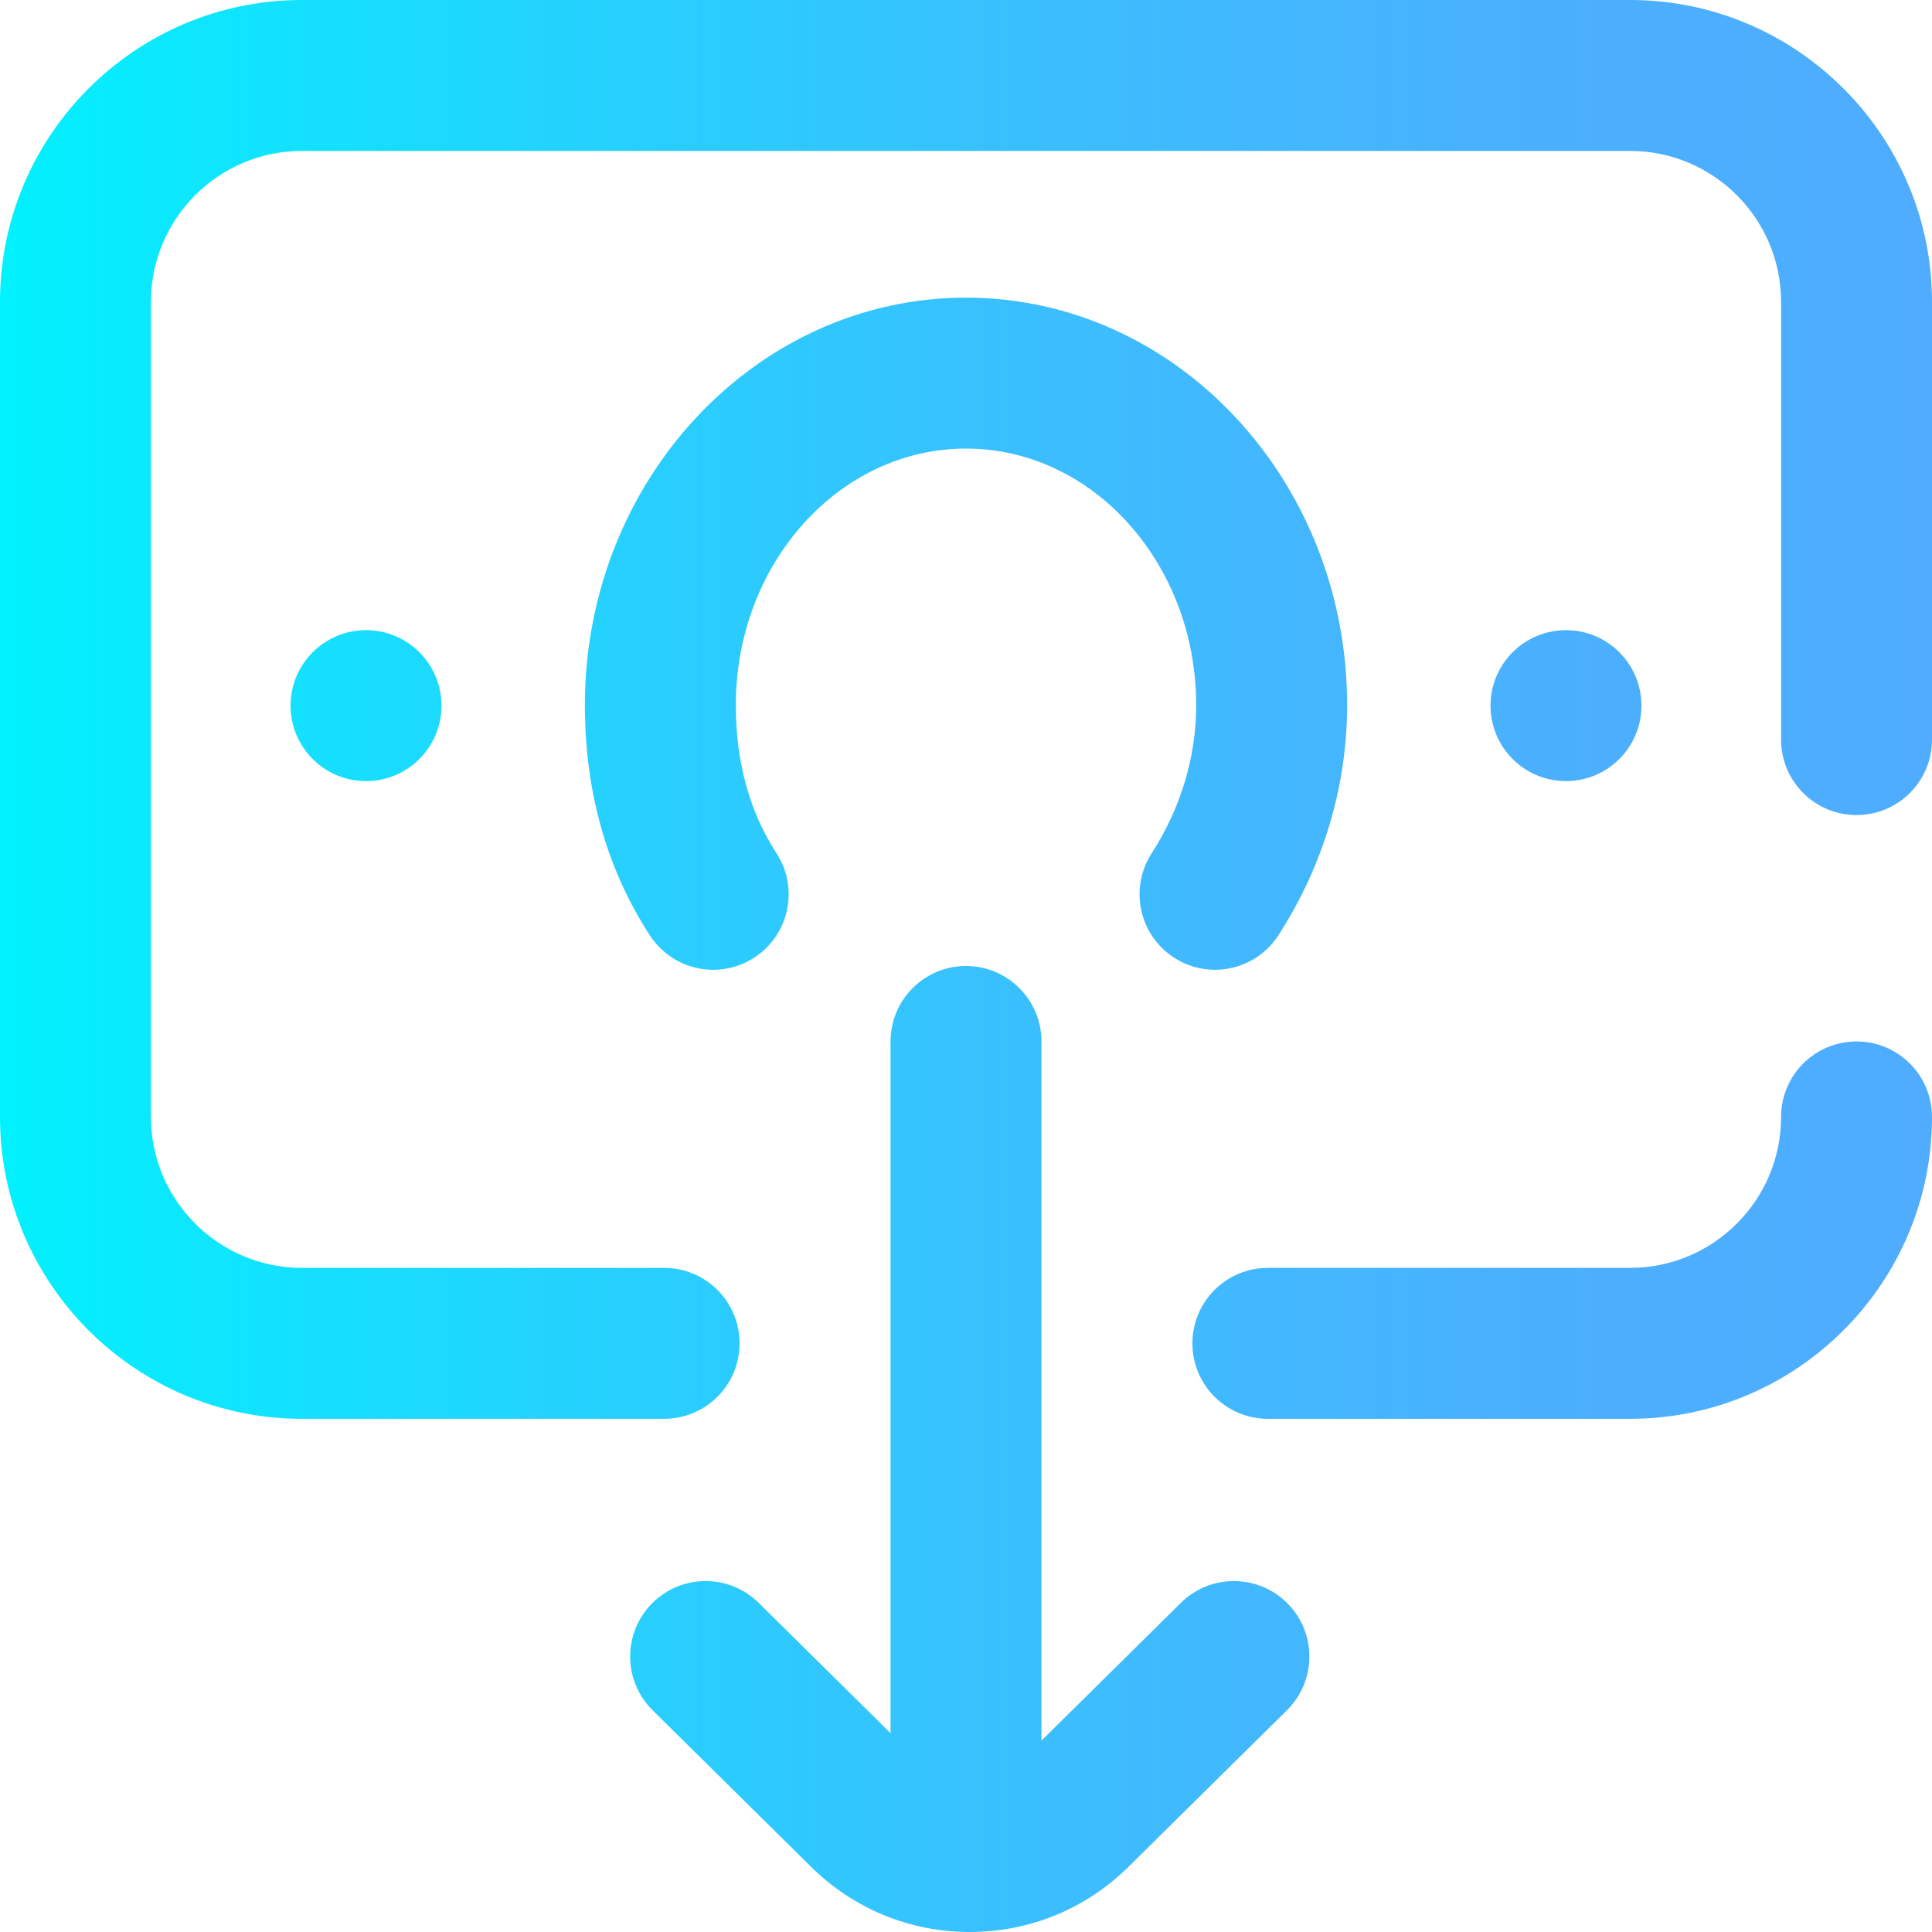 <?xml version="1.0" encoding="iso-8859-1"?>
<!-- Generator: Adobe Illustrator 19.0.0, SVG Export Plug-In . SVG Version: 6.00 Build 0)  -->
<svg version="1.1" id="Capa_1" xmlns="http://www.w3.org/2000/svg" xmlns:xlink="http://www.w3.org/1999/xlink" x="0px" y="0px"
	 viewBox="0 0 512 512" style="enable-background:new 0 0 512 512;" xml:space="preserve">
<linearGradient id="SVGID_1_" gradientUnits="userSpaceOnUse" x1="0" y1="258" x2="512" y2="258" gradientTransform="matrix(1 0 0 -1 0 514)">
	<stop  offset="0" style="stop-color:#00F2FE"/>
	<stop  offset="0.021" style="stop-color:#03EFFE"/>
	<stop  offset="0.293" style="stop-color:#24D2FE"/>
	<stop  offset="0.554" style="stop-color:#3CBDFE"/>
	<stop  offset="0.796" style="stop-color:#4AB0FE"/>
	<stop  offset="1" style="stop-color:#4FACFE"/>
</linearGradient>
<path style="fill:url(#SVGID_1_);" d="M512,80v116c0,11.046-8.954,20-20,20s-20-8.954-20-20V80c0-22.056-17.944-40-40-40H80
	c-22.056,0-40,17.944-40,40v216c0,22.056,17.944,40,40,40h96c11.046,0,20,8.954,20,20s-8.954,20-20,20H80c-44.112,0-80-35.888-80-80
	V80C0,35.888,35.888,0,80,0h352C476.112,0,512,35.888,512,80z M492,276c-11.046,0-20,8.954-20,20c0,22.056-17.944,40-40,40h-96
	c-11.046,0-20,8.954-20,20s8.954,20,20,20h96c44.112,0,80-35.888,80-80C512,284.954,503.046,276,492,276z M435,187
	c0-11.046-8.954-20-20-20s-20,8.954-20,20s8.954,20,20,20S435,198.046,435,187z M77,187c0,11.046,8.954,20,20,20s20-8.954,20-20
	s-8.954-20-20-20S77,175.954,77,187z M312.942,424.774L276,461.28V276c0-11.046-8.954-20-20-20s-20,8.954-20,20v183.303
	l-34.942-34.529c-7.857-7.764-20.52-7.688-28.284,0.168c-7.764,7.857-7.688,20.52,0.168,28.284l41.589,41.098
	C225.878,505.724,240.955,512,257,512s31.122-6.276,42.469-17.676l41.589-41.098c7.856-7.764,7.932-20.427,0.168-28.284
	C333.461,417.085,320.799,417.009,312.942,424.774z M311.172,253.815c3.35,2.157,7.101,3.188,10.809,3.187
	c6.573,0,13.011-3.237,16.834-9.174C350.712,229.354,357,208.277,357,186.878c0-59.551-45.309-108-101-108s-101,48.449-101,108
	c0,22.906,5.798,43.438,17.233,61.024c6.021,9.26,18.41,11.886,27.669,5.865c9.26-6.021,11.886-18.409,5.865-27.669
	C198.623,215.109,195,201.915,195,186.878c0-37.495,27.364-68,61-68s61,30.505,61,68c0,13.702-4.085,27.29-11.815,39.293
	C299.205,235.459,301.885,247.835,311.172,253.815z"/>
<g>
</g>
<g>
</g>
<g>
</g>
<g>
</g>
<g>
</g>
<g>
</g>
<g>
</g>
<g>
</g>
<g>
</g>
<g>
</g>
<g>
</g>
<g>
</g>
<g>
</g>
<g>
</g>
<g>
</g>
</svg>
